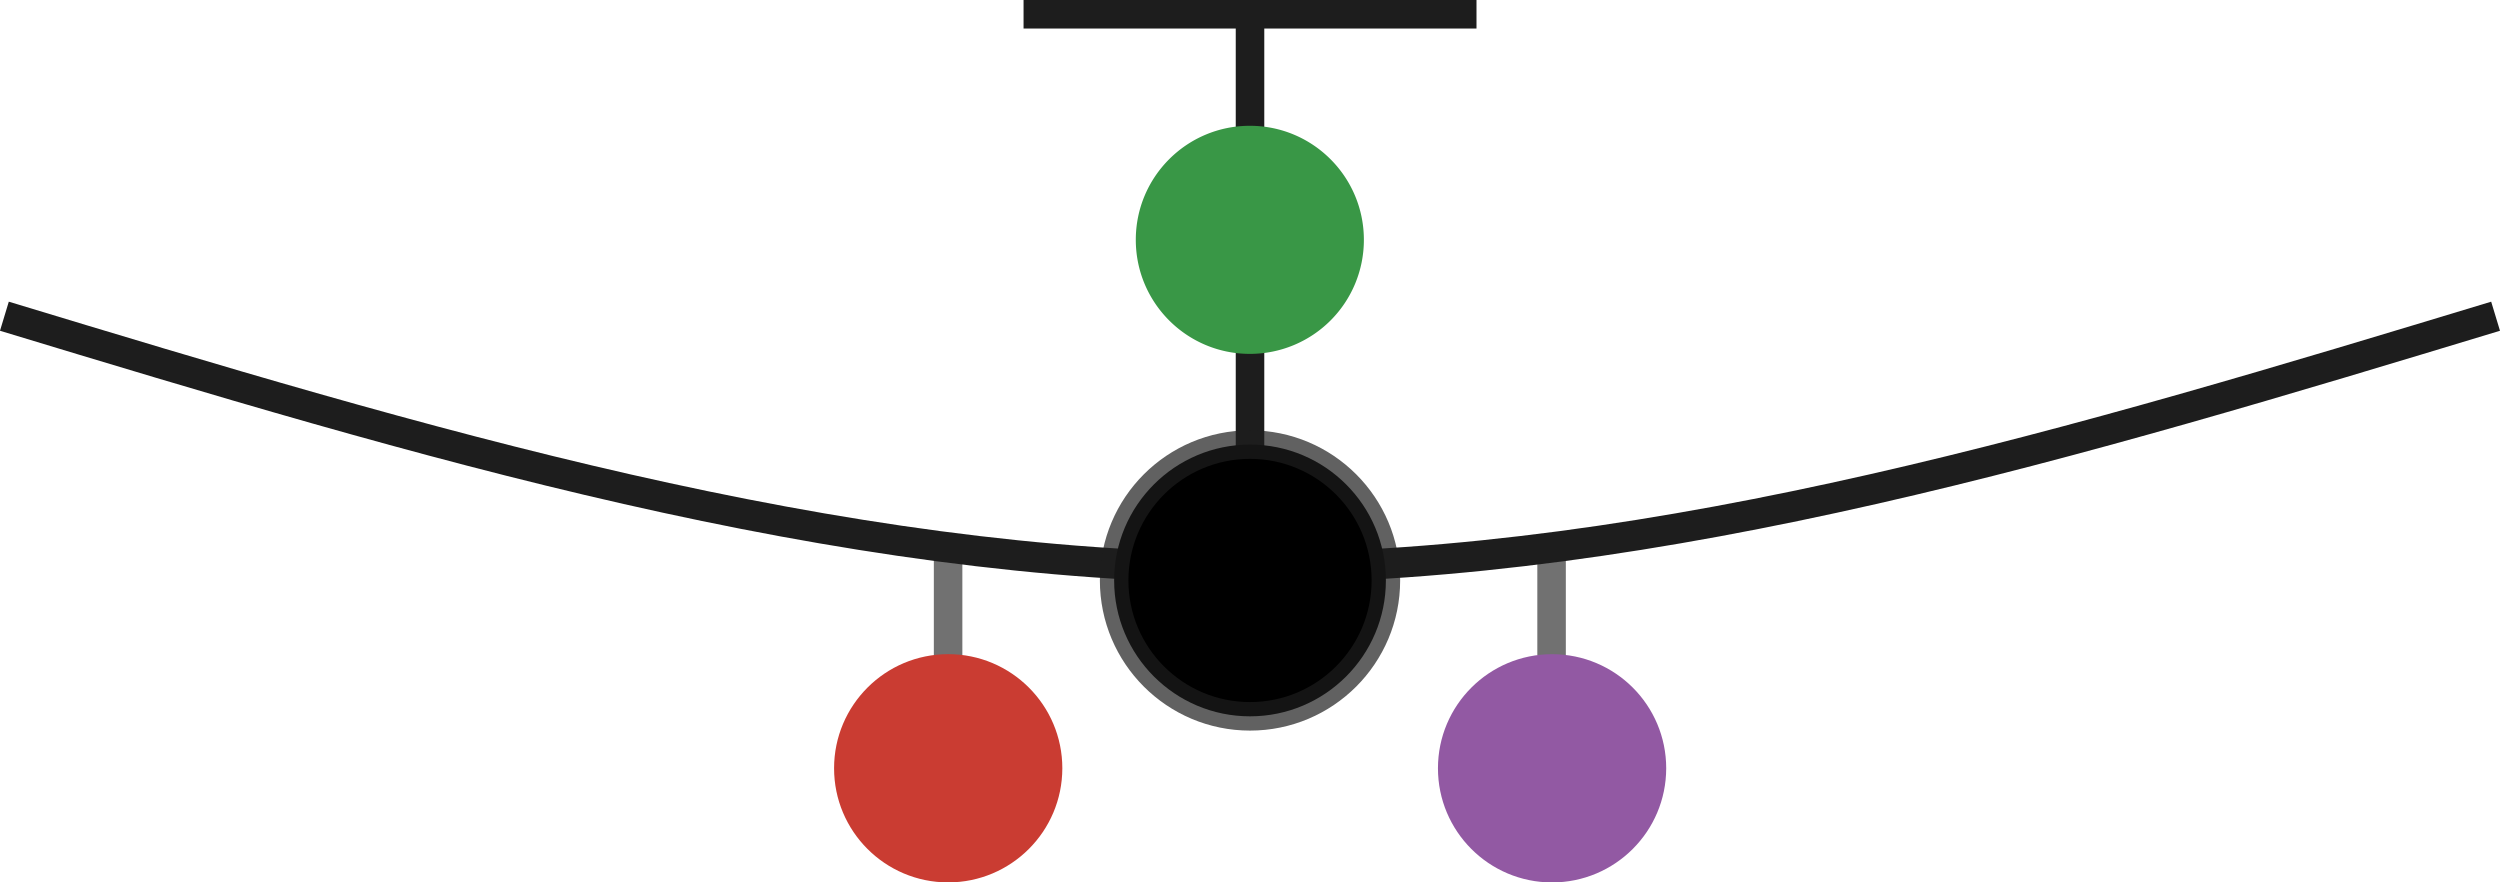 <?xml version="1.0" encoding="UTF-8" standalone="no"?>
<!-- Created with Inkscape (http://www.inkscape.org/) -->

<svg
   xmlns:dc="http://purl.org/dc/elements/1.1/"
   xmlns:cc="http://creativecommons.org/ns#"
   xmlns:rdf="http://www.w3.org/1999/02/22-rdf-syntax-ns#"
   xmlns:svg="http://www.w3.org/2000/svg"
   xmlns="http://www.w3.org/2000/svg"
   xmlns:sodipodi="http://sodipodi.sourceforge.net/DTD/sodipodi-0.dtd"
   xmlns:inkscape="http://www.inkscape.org/namespaces/inkscape"
   width="331.167"
   height="116.891"
   viewBox="0 0 87.621 30.927"
   version="1.1"
   id="svg8"
   inkscape:version="0.92.4 (5da689c313, 2019-01-14)"
   sodipodi:docname="logo-other.svg">
  <defs
     id="defs2">
    <inkscape:path-effect
       effect="bspline"
       id="path-effect840"
       is_visible="true"
       weight="33.333"
       steps="2"
       helper_size="0"
       apply_no_weight="true"
       apply_with_weight="true"
       only_selected="false" />
    <inkscape:path-effect
       effect="bspline"
       id="path-effect836"
       is_visible="true"
       weight="33.333"
       steps="2"
       helper_size="0"
       apply_no_weight="true"
       apply_with_weight="true"
       only_selected="false" />
    <inkscape:path-effect
       effect="bspline"
       id="path-effect4558"
       is_visible="true"
       weight="33.333"
       steps="2"
       helper_size="0"
       apply_no_weight="true"
       apply_with_weight="true"
       only_selected="false" />
    <inkscape:path-effect
       effect="bspline"
       id="path-effect4550"
       is_visible="true"
       weight="33.333"
       steps="2"
       helper_size="0"
       apply_no_weight="true"
       apply_with_weight="true"
       only_selected="false" />
    <inkscape:path-effect
       effect="bspline"
       id="path-effect4541"
       is_visible="true"
       weight="33.333"
       steps="2"
       helper_size="0"
       apply_no_weight="true"
       apply_with_weight="true"
       only_selected="false" />
  </defs>
  <sodipodi:namedview
     id="base"
     pagecolor="#ffffff"
     bordercolor="#666666"
     borderopacity="1.0"
     inkscape:pageopacity="0.0"
     inkscape:pageshadow="2"
     inkscape:zoom="3.959798"
     inkscape:cx="157.79005"
     inkscape:cy="82.014924"
     inkscape:document-units="mm"
     inkscape:current-layer="layer1"
     showgrid="false"
     units="px"
     fit-margin-top="0"
     fit-margin-left="0"
     fit-margin-right="0"
     fit-margin-bottom="0"
     inkscape:window-width="1920"
     inkscape:window-height="1017"
     inkscape:window-x="1912"
     inkscape:window-y="-8"
     inkscape:window-maximized="1">
    <inkscape:grid
       type="xygrid"
       id="grid834"
       originx="-19.689"
       originy="-51.593" />
  </sodipodi:namedview>
  <g
     inkscape:label="Layer 1"
     inkscape:groupmode="layer"
     id="layer1"
     transform="translate(-51.235,-77.683)">
    <path
       transform="matrix(0.275,0,0,0.275,86.616,85.002)"
       style="display:inline;fill:none;stroke:#717171;stroke-width:3.634;stroke-linecap:butt;stroke-linejoin:miter;stroke-opacity:1;stroke-miterlimit:4;stroke-dasharray:none"
       d="m -7.824,42.517 c 0,4.806 0,9.613 0,14.421"
       id="path834"
       inkscape:connector-curvature="0"
       inkscape:path-effect="#path-effect836"
       inkscape:original-d="m -7.8240561,42.517186 c 9.614e-4,4.806023 9.614e-4,9.613007 0,14.420952" />
    <path
       transform="matrix(0.275,0,0,0.275,86.616,85.002)"
       style="display:inline;fill:none;stroke:#717171;stroke-width:3.634;stroke-linecap:butt;stroke-linejoin:miter;stroke-opacity:1;stroke-miterlimit:4;stroke-dasharray:none"
       d="m 69.088,42.517 c 0,4.806 0,9.613 0,14.421"
       id="path838"
       inkscape:connector-curvature="0"
       inkscape:path-effect="#path-effect840"
       inkscape:original-d="m 69.087691,42.517186 c 9.61e-4,4.806023 9.61e-4,9.613007 0,14.420952" />
  </g>
  <g
     inkscape:groupmode="layer"
     id="layer3"
     inkscape:label="Layer 3">
    <path
       style="fill:none;stroke:#1d1d1d;stroke-width:1.065;stroke-linecap:butt;stroke-linejoin:miter;stroke-miterlimit:4;stroke-dasharray:none;stroke-opacity:1"
       d="m 51.389,86.12 c 14.552,4.41 29.104,8.819 43.656,8.819 14.552,-7.4e-5 29.104,-4.41 43.656,-8.819"
       id="path4539"
       inkscape:connector-curvature="0"
       inkscape:path-effect="#path-effect4541"
       inkscape:original-d="m 51.389477,86.120045 c 14.552348,4.409457 29.104431,8.819179 43.65625,13.229166 14.552353,-4.409989 29.104423,-8.819708 43.656253,-13.229166"
       sodipodi:nodetypes="ccc"
       transform="translate(-51.235,-75.037)" />
    <path
       transform="matrix(1,0,0,0.786,-51.235,-58.024)"
       style="fill:none;stroke:#1d1d1d;stroke-width:1;stroke-linecap:butt;stroke-linejoin:miter;stroke-miterlimit:4;stroke-dasharray:none;stroke-opacity:1"
       d="m 95.046,99.709 c 1e-6,-8.416 1e-6,-16.832 2e-6,-25.248"
       id="path4548"
       inkscape:connector-curvature="0"
       inkscape:path-effect="#path-effect4550"
       inkscape:original-d="m 95.045723,99.709473 c 2.65e-4,-8.41614 2.66e-4,-16.832016 2e-6,-25.247631"
       sodipodi:nodetypes="cc" />
    <path
       transform="translate(-19.75,-51.094)"
       style="fill:none;stroke:#1d1d1d;stroke-width:1;stroke-linecap:butt;stroke-linejoin:miter;stroke-miterlimit:4;stroke-dasharray:none;stroke-opacity:1"
       d="m 55.624,51.594 c 5.292,0 10.584,0 15.875,0"
       id="path4556"
       inkscape:connector-curvature="0"
       inkscape:path-effect="#path-effect4558"
       inkscape:original-d="m 55.623611,51.593948 c 5.291931,-2.64e-4 10.583598,-2.64e-4 15.875,0"
       sodipodi:nodetypes="cc" />
    <circle
       transform="translate(-19.689,-44.479)"
       style="display:inline;opacity:1;fill:#000000;fill-opacity:1;stroke:#1d1d1d;stroke-width:1;stroke-miterlimit:4;stroke-dasharray:none;stroke-dashoffset:0;stroke-opacity:0.698"
       id="path4582"
       cx="63.5"
       cy="64.823"
       r="4.762" />
  </g>
  <g
     inkscape:groupmode="layer"
     id="layer2"
     inkscape:label="Layer 2"
     transform="translate(-19.689,-44.479)"
     style="display:inline">
    <path
       id="path815"
       d="m 52.917,75.406 c -2.208,-0.003 -3.997,-1.795 -3.995,-4.003 0.002,-2.208 1.793,-3.998 4.001,-3.997 2.208,8e-4 3.999,1.792 3.999,4 -0.003,2.21 -1.794,4 -4.004,4 z"
       inkscape:connector-curvature="0"
       style="fill:#ca3c32;stroke-width:0.275" />
    <path
       id="path817"
       d="m 74.083,75.407 c -2.209,-0.003 -3.997,-1.794 -3.996,-4.003 0.002,-2.209 1.793,-3.998 4.002,-3.997 2.209,8.73e-4 3.998,1.791 3.998,4 -0.003,2.21 -1.794,4 -4.004,4 z"
       inkscape:connector-curvature="0"
       style="fill:#9259a3;stroke-width:0.275" />
    <g
       id="g832"
       transform="matrix(0.275,0,0,0.275,55.07,51.799)">
      <path
         id="path819"
         d="m 30.632,18.482 c -8.027,0 -14.534,-6.507 -14.534,-14.534 0,-8.027 6.507,-14.535 14.534,-14.535 8.027,0 14.534,6.508 14.534,14.535 a 14.52,14.52 0 0 1 -14.534,14.534 z"
         inkscape:connector-curvature="0"
         style="fill:#399746" />
    </g>
    <circle
       transform="translate(-2.0407587e-8,1.3125e-6)"
       style="opacity:1;fill:#000000;fill-opacity:1;stroke:#000204;stroke-width:1.155;stroke-miterlimit:4;stroke-dasharray:none;stroke-dashoffset:0;stroke-opacity:0.698"
       id="path4546"
       cy="65.498"
       cx="63.543"
       r="0" />
  </g>
</svg>
